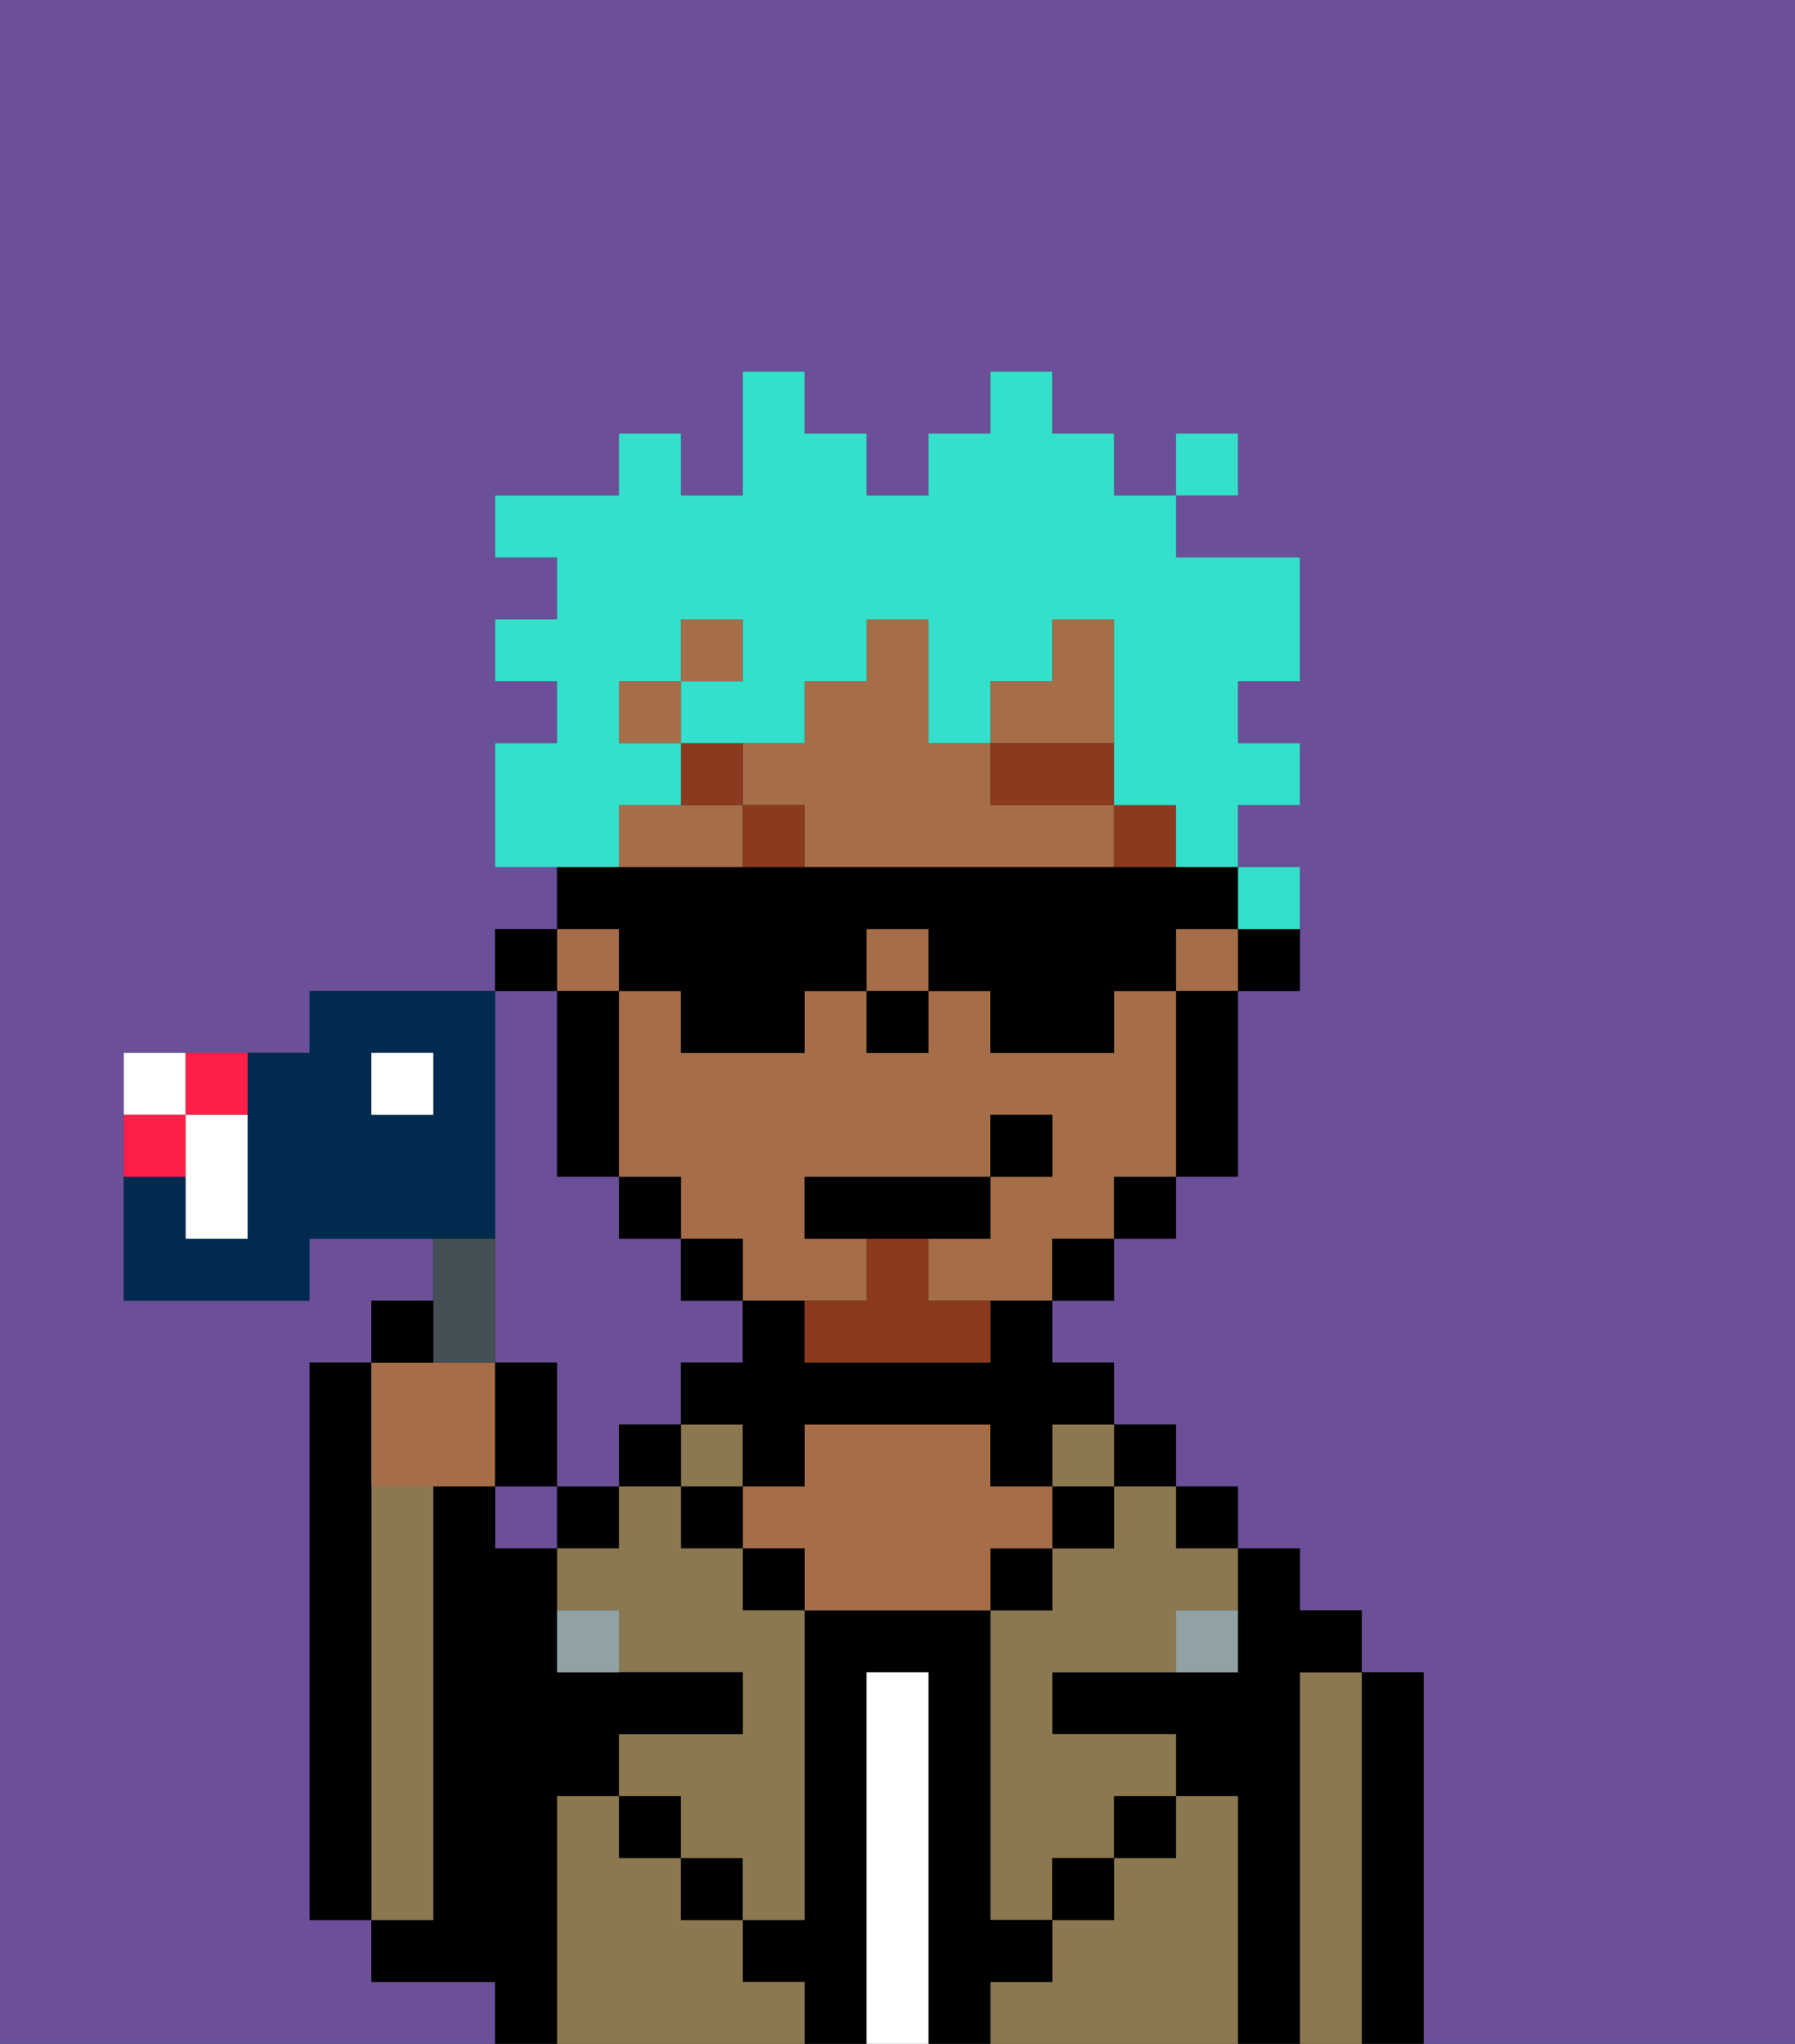 <svg xmlns="http://www.w3.org/2000/svg" viewBox="0 0 29 33"><rect x="0" y="0" width="29" height="33" fill="#333333" stroke="none"/><defs><style>polygon,rect,path{shape-rendering:crispedges;}.fb20-1{fill:#6b4f99;}.fb20-2{fill:#000000;}.fb20-3{fill:#8c7850;}.fb20-4{fill:#ffffff;}.fb20-5{fill:#a56e49;}.fb20-6{fill:#90a2a3;}.fb20-7{fill:#893a1f;}.fb20-8{fill:#893a1f;}.fb20-9{fill:#34e0cb;}.fb20-10{fill:#455054;}.fb20-11{fill:#002b4f;}.fb20-12{fill:#ffffff;}.fb20-13{fill:#ff1f4a;}</style></defs><rect class="fb20-1" x="8" y="24" width="1" height="1"/><path class="fb20-1" d="M8,19v3H9v2h1V23h1V22h1V21H11V20H10V19H9V16H8v3Z"/><path class="fb20-1" d="M8,32H6V31H5V22H6V21H7V20H5v1H2V17H5V16H8V15H9V14H8V12H9V11H8V10H9V9H8V8h2V7h1V8h1V6h1V7h1V8h1V7h1V6h1V7h1V8h1V7h1V8H19V9h2v2H20v1h1v1H20v1h1v2H20v3H19v1H18v1H17v1h1v1h1v1h1v1h1v1h1v1h1v6h6V0H0V33H8Z"/><path class="fb20-2" d="M23,27H22v6h1V27Z"/><path class="fb20-3" d="M22,27H21v6h1V27Z"/><path class="fb20-2" d="M21,27h1V26H21V25H20v2H17v1h2v1h1v4h1V27Z"/><rect class="fb20-2" x="19" y="24" width="1" height="1"/><path class="fb20-3" d="M20,29H19v1H18v1H17v1H16v1h4V29Z"/><rect class="fb20-2" x="18" y="23" width="1" height="1"/><path class="fb20-3" d="M18,25H17v1H16v5h1V30h1V29h1V28H17V27h2V26h1V25H19V24H18Z"/><rect class="fb20-2" x="18" y="29" width="1" height="1"/><rect class="fb20-3" x="17" y="23" width="1" height="1"/><rect class="fb20-2" x="17" y="24" width="1" height="1"/><rect class="fb20-2" x="17" y="30" width="1" height="1"/><rect class="fb20-2" x="16" y="25" width="1" height="1"/><path class="fb20-2" d="M17,32V31H16V26H13v5H12v1h1v1h1V27h1v6h1V32Z"/><path class="fb20-4" d="M15,27H14v6h1V27Z"/><path class="fb20-5" d="M17,25V24H16V23H13v1H12v1h1v1h3V25Z"/><rect class="fb20-2" x="12" y="25" width="1" height="1"/><path class="fb20-3" d="M12,32V31H11V30H10V29H9v4h4V32Z"/><rect class="fb20-3" x="11" y="23" width="1" height="1"/><rect class="fb20-2" x="11" y="24" width="1" height="1"/><rect class="fb20-2" x="11" y="30" width="1" height="1"/><rect class="fb20-2" x="10" y="23" width="1" height="1"/><rect class="fb20-2" x="10" y="29" width="1" height="1"/><rect class="fb20-2" x="9" y="24" width="1" height="1"/><path class="fb20-3" d="M12,25H11V24H10v1H9v1h1v1h2v1H10v1h1v1h1v1h1V26H12Z"/><path class="fb20-2" d="M9,29h1V28h2V27H9V25H8V24H7v7H6v1H8v1H9V29Z"/><path class="fb20-3" d="M7,30V24H6v7H7Z"/><path class="fb20-2" d="M6,24V22H5v9H6V24Z"/><path class="fb20-6" d="M9,26v1h1V26Z"/><path class="fb20-6" d="M19,27h1V26H19Z"/><path class="fb20-2" d="M20,16h1V15H20Z"/><rect class="fb20-5" x="10" y="11" width="1" height="1"/><rect class="fb20-5" x="9" y="15" width="1" height="1"/><polygon class="fb20-5" points="18 11 18 10 17 10 17 11 16 11 16 12 18 12 18 11"/><path class="fb20-5" d="M19,16H18v1H16V16H15v1H14V16H13v1H11V16H10v3h1v1h1v1h2V20H13V19h3V18h1v1H16v1H15v1h2V20h1V19h1V16Z"/><rect class="fb20-5" x="11" y="10" width="1" height="1"/><rect class="fb20-5" x="19" y="15" width="1" height="1"/><path class="fb20-5" d="M11,13H10v1h2V13Z"/><rect class="fb20-5" x="14" y="15" width="1" height="1"/><path class="fb20-5" d="M16,13V12H15V10H14v1H13v1H12v1h1v1h5V13Z"/><path class="fb20-2" d="M19,17v2h1V16H19Z"/><rect class="fb20-2" x="18" y="19" width="1" height="1"/><rect class="fb20-2" x="17" y="20" width="1" height="1"/><path class="fb20-2" d="M16,22H13V21H12v1H11v1h1v1h1V23h3v1h1V23h1V22H17V21H16Z"/><rect class="fb20-2" x="11" y="20" width="1" height="1"/><rect class="fb20-2" x="10" y="19" width="1" height="1"/><path class="fb20-2" d="M10,16H9v3h1V16Z"/><rect class="fb20-2" x="8" y="15" width="1" height="1"/><rect class="fb20-2" x="14" y="16" width="1" height="1"/><rect class="fb20-7" x="18" y="13" width="1" height="1"/><rect class="fb20-7" x="16" y="12" width="2" height="1"/><rect class="fb20-7" x="12" y="13" width="1" height="1"/><rect class="fb20-7" x="11" y="12" width="1" height="1"/><path class="fb20-8" d="M14,22h2V21H15V20H14v1H13v1Z"/><polygon class="fb20-2" points="16 20 16 19 13 19 13 20 14 20 15 20 16 20"/><rect class="fb20-2" x="16" y="18" width="1" height="1"/><path class="fb20-9" d="M21,15V14H20v1Z"/><path class="fb20-9" d="M10,13h1V12H10V11h1V10h1v1H11v1h2V11h1V10h1v2h1V11h1V10h1v3h1v1h1V13h1V12H20V11h1V9H19V8H18V7H17V6H16V7H15V8H14V7H13V6H12V8H11V7H10V8H8V9H9v1H8v1H9v1H8v2h2Z"/><rect class="fb20-9" x="19" y="7" width="1" height="1"/><path class="fb20-2" d="M10,16h1v1h2V16h1V15h1v1h1v1h2V16h1V15h1V14H9v1h1Z"/><path class="fb20-5" d="M7,24H8V22H6v2Z"/><path class="fb20-10" d="M8,22V20H7v2Z"/><path class="fb20-2" d="M7,21H6v1H7Z"/><path class="fb20-2" d="M9,22H8v2H9Z"/><path class="fb20-11" d="M8,19V16H5v1H4v3H3V19H2v2H5V20H8ZM7,18H6V17H7Z"/><path class="fb20-12" d="M3,17H2v1H3Z"/><path class="fb20-13" d="M3,18H2v1H3Z"/><path class="fb20-13" d="M4,18V17H3v1Z"/><path class="fb20-12" d="M3,19v1H4V18H3Z"/><rect class="fb20-12" x="6" y="17" width="1" height="1"/></svg>